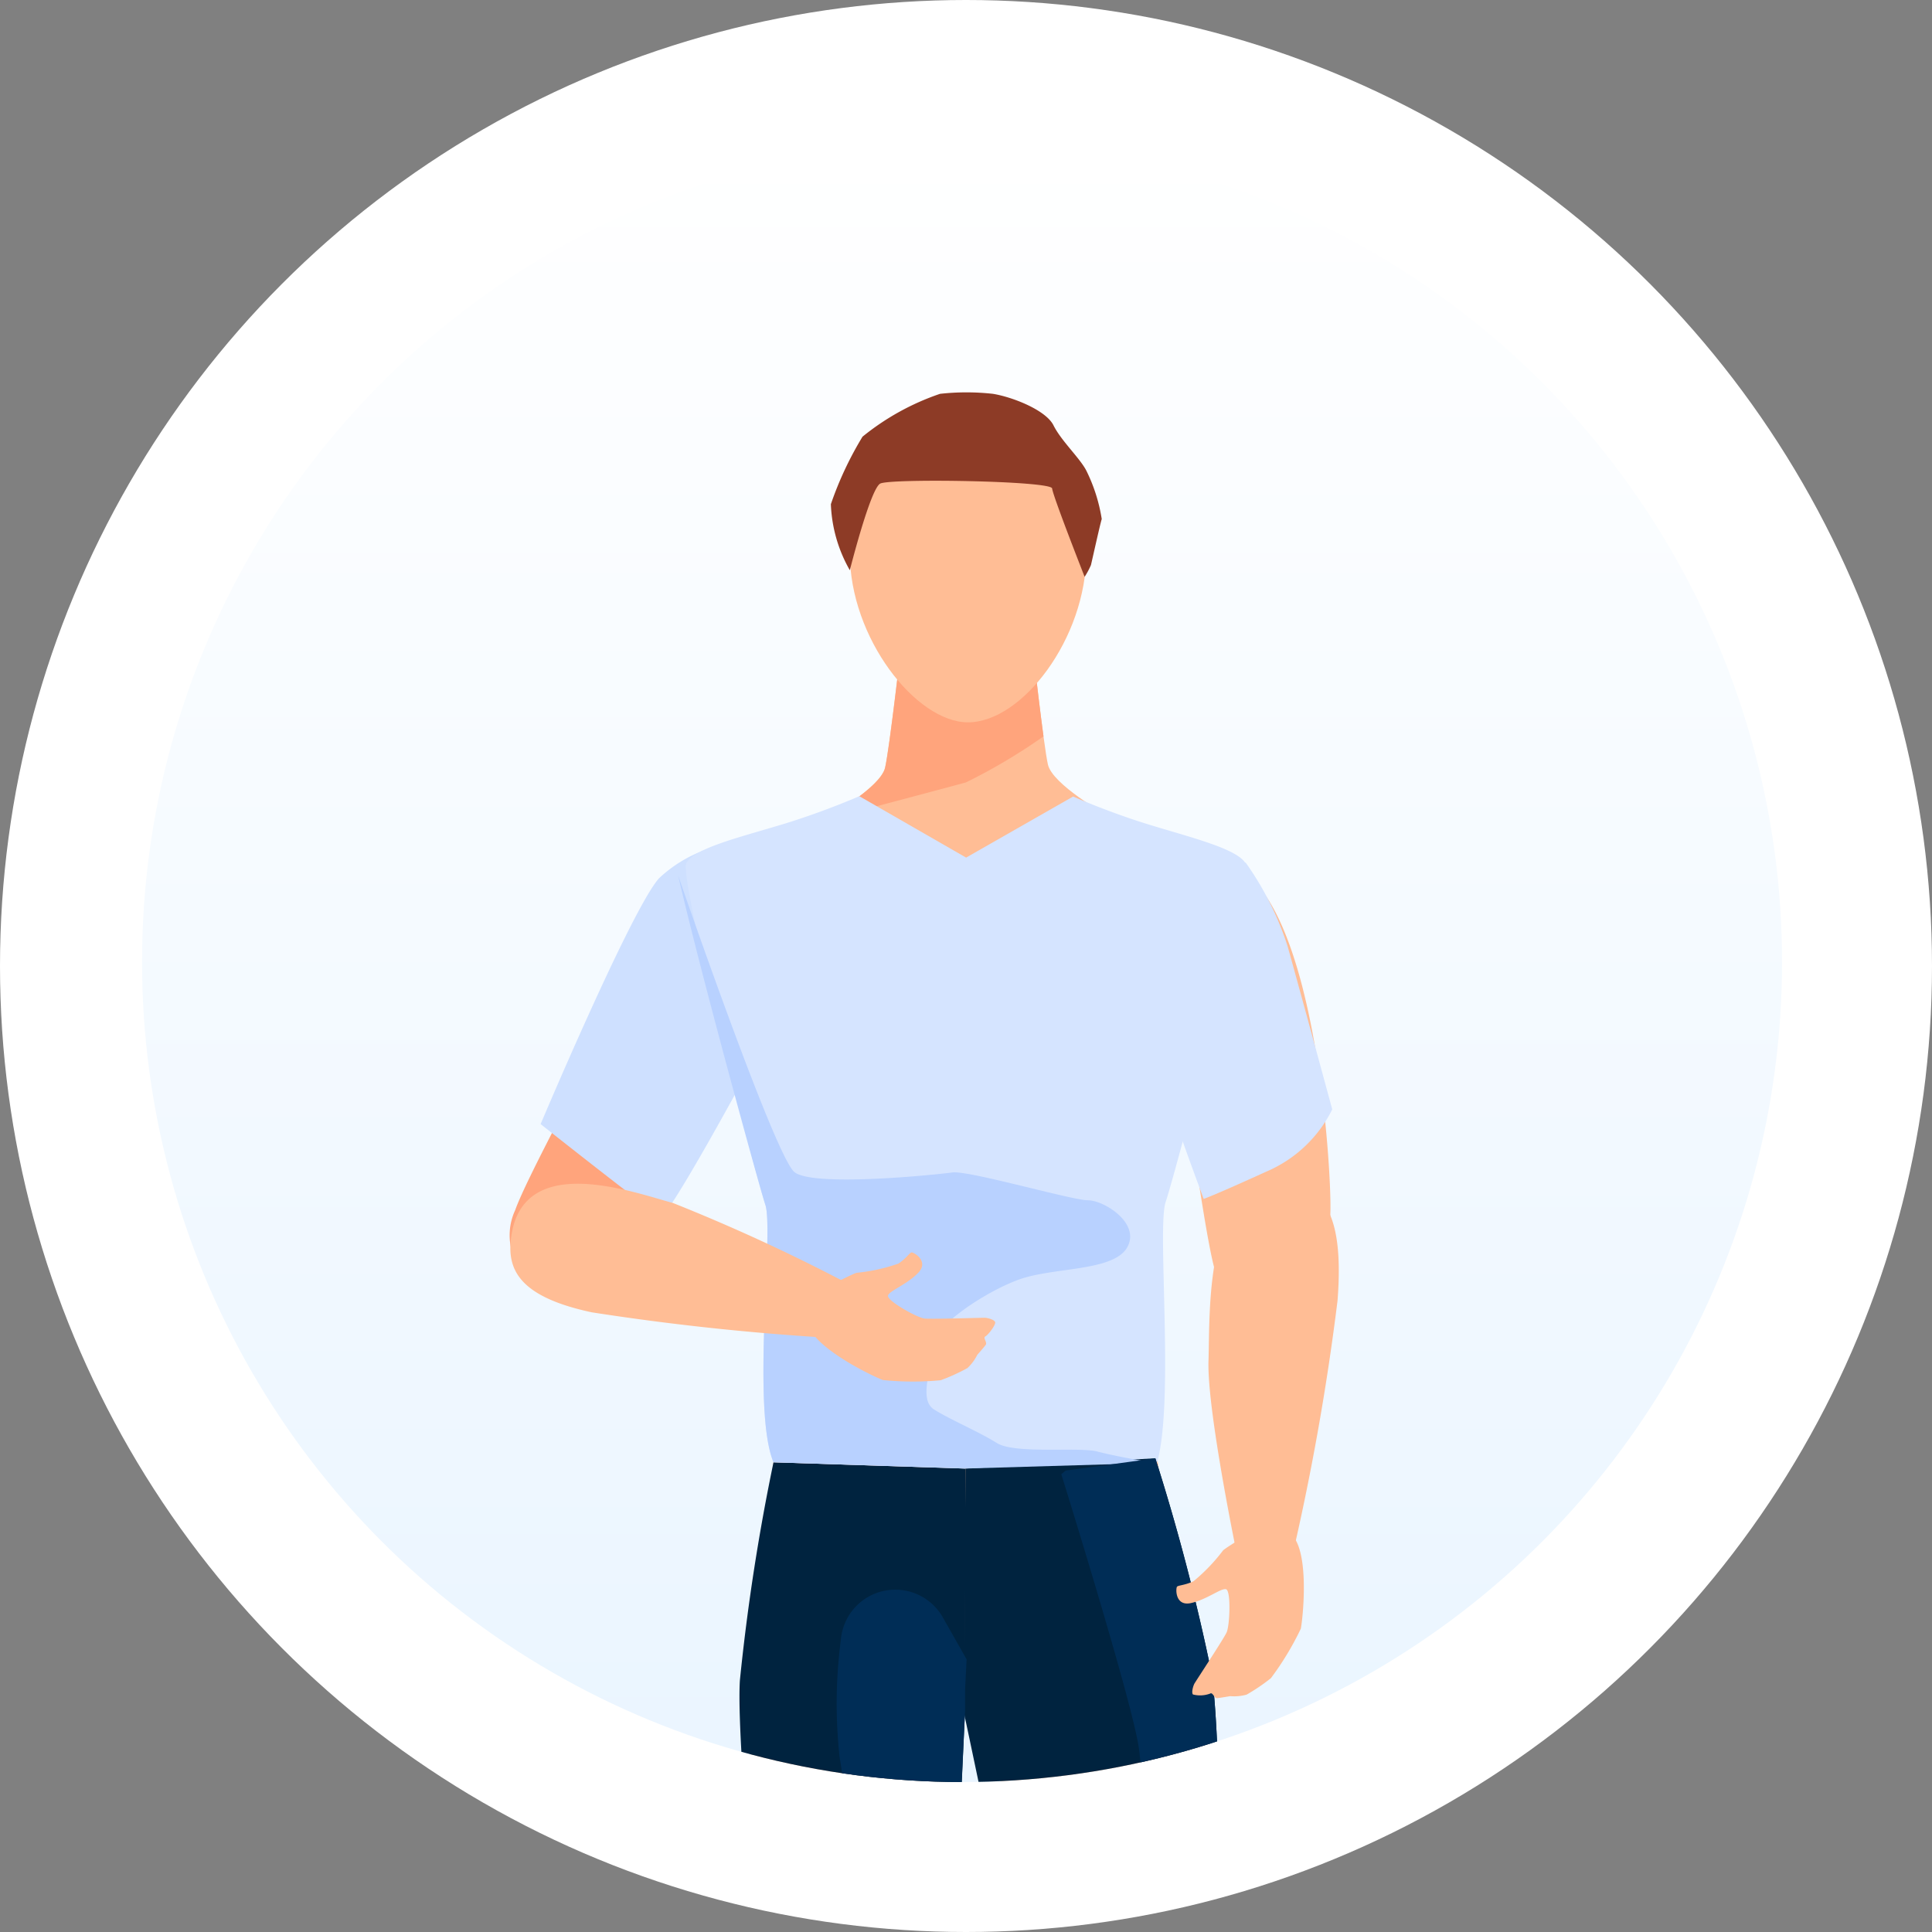 <svg xmlns="http://www.w3.org/2000/svg" width="84" height="84" viewBox="0 0 84 84">
    <rect x="0" y="0" width="84" height="84" fill="#808080" stroke="none"/>
    <defs>
        <clipPath id="clip-path">
            <circle id="Mask" cx="35.652" cy="35.652" r="35.652" class="cls-1"/>
        </clipPath>
        <clipPath id="clip-path-2">
            <path id="Clip_36" d="M0 0h6.877v5.072H0z" class="cls-2"/>
        </clipPath>
        <clipPath id="clip-path-3">
            <path id="Clip_49" d="M0 0h11.81v8.03H0z" class="cls-2"/>
        </clipPath>
        <clipPath id="clip-path-4">
            <path id="Clip_56" d="M0 0h5.666v16.624H0z" class="cls-2"/>
        </clipPath>
        <linearGradient id="linear-gradient" x1=".5" x2=".5" y2="1" gradientUnits="objectBoundingBox">
            <stop offset="0" stop-color="#fff"/>
            <stop offset="1" stop-color="#eaf5ff"/>
        </linearGradient>
        <style>
            .cls-1{fill:url(#linear-gradient)}.cls-2{fill:none}.cls-5{fill:#ffbd95}.cls-6{fill:#ffa47c}.cls-7{fill:#d5e4ff}.cls-9{fill:#00233f}.cls-11{fill:#191919}.cls-13{fill:#002d56}
        </style>
    </defs>
    <g id="Group_9125" transform="translate(-17 -83)">
        <circle id="Ellipse_541" cx="42" cy="42" r="42" fill="#fff" transform="translate(17 83)"/>
        <g id="Group_60" transform="translate(23.176 89.176)">
            <circle id="Mask-2" cx="35.652" cy="35.652" r="35.652" class="cls-1"/>
            <g id="Group_60-2" clip-path="url(#clip-path)">
                <g id="Group_60-3" transform="translate(16.013 10.881)">
                    <path id="Fill_1" d="M16.763 6.431c.425-1.157-1.988-3.2-5.787-4.215C6.6 1.048.352-.728.027.317c-.446 1.425 4.807 3.317 8.766 5.461 4.01 2.171 7.091 3.047 7.97.653" class="cls-5" transform="translate(14.599 18.339)"/>
                    <path id="Fill_3" d="M20.484 16.692c1.5-4.579 5.369-12.429 3.111-13.8C20.652 1.106 12.182 0 12.182 0v.145S3.635.848.687 2.626c-2.262 1.364 1.658 9.6 3.142 14.186.356 1.1.31 6.03.166 10.4-.036 1.078-.918 6.035-.772 8.085.044.611 6.959 4.409 8.9 4.509v-.145c1.94-.094 8.867-3.871 8.912-4.482.153-2.049-.716-7.01-.748-8.088-.13-4.371-.162-9.3.2-10.4" class="cls-5" transform="translate(7.649 17.531)"/>
                    <path id="Fill_5" d="M10.885.234C9.336-.542 7.2.624 5.8 3.533s-2.039 5.045-2.384 5.81c-.356.79-2.76 5.211-3.21 6.494a2.591 2.591 0 0 0 1.057 3.342c1.036.5 3.19-.743 4.594-2.62S15.046 2.322 10.885.234" class="cls-6" transform="translate(.006 19.717)"/>
                    <path id="Fill_7" d="M2.357.032C.649.323-.406 2.413.149 5.4s1.282 4.948 1.451 5.719c.17.8.793 5.486 1.173 6.707a2.508 2.508 0 0 0 2.8 1.919c1.131-.211 2.154-2.365 2.2-4.573S6.945-.751 2.357.032" class="cls-5" transform="translate(27.883 20.422)"/>
                    <path id="Fill_9" d="M3.622 0A13.257 13.257 0 0 1 5.45 3.647c.523 1.87 1.94 7.088 1.94 7.088a5.684 5.684 0 0 1-2.89 2.716c-2.211 1.009-2.7 1.177-2.7 1.177S.079 10.025 0 9.361 1.043 1.164 3.622 0" class="cls-7" transform="translate(28.345 20.442)"/>
                    <path id="Fill_11" fill="#cee0ff" d="M8.555 0a5.834 5.834 0 0 0-3.409 1.556C3.936 2.918 0 12.242 0 12.242s4.936 3.907 5.224 4.012 3.423-5.659 3.423-5.659S10.955 1.347 8.555 0" transform="translate(1.316 19.575)"/>
                    <path id="Fill_13" d="M9.631 5.193C9.438 4.319 8.96 0 8.96 0H6.1v.145L3.238.14s-.491 4.315-.686 5.187S0 7.514 0 7.514l6.088.008v-.146l6.088.01s-2.352-1.32-2.545-2.193" class="cls-5" transform="translate(13.741 10.987)"/>
                    <path id="Fill_15" d="M9.439 3.975c-.179-1.322-.394-3.2-.46-3.79L8.8 0H6.1v.145H3.24s-.492 4.315-.686 5.188S0 7.514 0 7.514h.287c2.719-.72 5.42-1.438 5.784-1.542a24.878 24.878 0 0 0 3.367-2" class="cls-6" transform="translate(13.742 10.987)"/>
                    <path id="Fill_17" d="M4.77 0C1.278-.016-.083 2.417 0 9.884s1.187 15.566 1.67 16.73 5.43 1.2 5.916.519S9.311 10.964 9.314 8.54 8.572.018 4.77 0" class="cls-5" transform="translate(10.458 48.022)"/>
                    <path id="Fill_19" d="M3.378 8.167l-.921-.023A2.53 2.53 0 0 1 0 5.558l.079-3.1A2.529 2.529 0 0 1 2.665 0l.921.023a2.529 2.529 0 0 1 2.456 2.586l-.079 3.1a2.529 2.529 0 0 1-2.585 2.458" class="cls-5" transform="translate(12.064 72.447)"/>
                    <path id="Fill_21" d="M3.555 0C2.489 0-.13.348.005 7.309s3.078 16.5 3.078 16.5h2.521s1.25-12.883 1.26-15.354C6.886 2.83 6.925.005 3.555 0" class="cls-5" transform="translate(11.387 76.043)"/>
                    <path id="Fill_23" d="M3.723.039C7.194-.337 8.8 1.944 9.482 9.38s.421 15.6.061 16.812-5.278 1.749-5.831 1.125S.336 11.412.082 9-.057.447 3.723.039" class="cls-5" transform="translate(20.713 48.045)"/>
                    <path id="Fill_25" d="M3.233 8.22l.926-.12a2.533 2.533 0 0 0 2.173-2.832L5.935 2.2A2.526 2.526 0 0 0 3.12.021l-.926.12A2.532 2.532 0 0 0 .021 2.973l.4 3.067a2.526 2.526 0 0 0 2.812 2.18" class="cls-5" transform="translate(24.336 72.307)"/>
                    <path id="Fill_27" d="M2.806.021c1.06-.112 3.7-.033 4.284 6.9S5.726 23.654 5.726 23.654l-2.507.263S.649 11.229.385 8.771c-.6-5.592-.931-8.4 2.42-8.75" class="cls-5" transform="translate(24.798 75.906)"/>
                    <path id="Fill_29" d="M1.48 0A91.519 91.519 0 0 0 .017 9.494c-.2 3.345 1.416 17.97 1.419 19.58s-.112 6.555-.017 11.4 1.333 14.399 1.333 14.399l6.206-.145S9 34.231 9 31.008s.806-20.19.806-20.19L9.825.272z" class="cls-9" transform="translate(9.962 46.52)"/>
                    <path id="Fill_31" d="M24.355 2.953c-.324-.67-2.444-1.167-4.342-1.758C18.339.674 16.841.014 16.841.014l-4.652 2.655L7.546 0A33.82 33.82 0 0 1 4.37 1.172C2.47 1.756.349 2.246.023 2.917S3.078 16.65 3.458 17.761s-.61 8.875.356 11.2l8.326.271h.018l8.328-.246c.765-2.661-.005-10.234.378-11.344s3.82-14.007 3.491-14.688" class="cls-7" transform="translate(7.628 17.561)"/>
                    <path id="Fill_33" d="M8.317 0a91.794 91.794 0 0 1 2.433 9.293c.542 3.308.441 18.021.6 19.622s.786 6.509 1.191 11.342.138 14.458.138 14.458l-6.188.494s-2.128-20.386-2.465-23.59S0 11.086 0 11.086L.06.444z" class="cls-9" transform="translate(19.727 46.347)"/>
                    <g id="Group_37" transform="translate(11.351 101.264)">
                        <path id="Clip_36-2" d="M0 0h6.877v5.072H0z" class="cls-2"/>
                        <g id="Group_37-2" clip-path="url(#clip-path-2)">
                            <path id="Fill_35" d="M2.014.114S-.107 2.591 0 3.246a3 3 0 0 0 2.587 1.822c1.235.076 3.25-1.051 3.565-1.083C6.879 3.911 6.877 0 6.877 0z" class="cls-11"/>
                        </g>
                    </g>
                    <path id="Fill_38" d="M4.849 0s2.365 2.246 2.322 2.909a3 3 0 0 1-2.382 2.077c-1.221.2-3.342-.71-3.657-.71C.4 4.278 0 .387 0 .387z" class="cls-11" transform="translate(26.693 101.137)"/>
                    <path id="Fill_40" fill="#b8d1ff" d="M13.852 24.672c-.8-.5-2-1-2.727-1.456s-.02-2-.028-2.8 2.214-2.3 3.716-2.847 4.1-.345 4.706-1.393-1-2.054-1.7-2.055-5.2-1.308-5.9-1.21-6.006.642-6.856-.009S0 0 0 0c.944 4.114 3.549 13.607 3.79 14.313.381 1.11-.61 8.875.355 11.2l8.327.272h.018l8.327-.246a25.3 25.3 0 0 1-2.562-.485c-.751-.229-3.6.121-4.4-.38" transform="translate(7.296 21.008)"/>
                    <path id="Fill_42" d="M3.364 12.538c.349 2.191.745 16.92.8 17.756.058.817 2.154 23.534 2.25 24.583l2.038-.162s.266-9.625-.138-14.457-1.029-9.74-1.191-11.342-.058-16.316-.6-19.623A91.794 91.794 0 0 0 4.09 0L.188.534 0 .692s3.014 9.654 3.364 11.846" class="cls-13" transform="translate(23.954 46.347)"/>
                    <path id="Fill_44" d="M4.612 1.2a2.375 2.375 0 0 0-4.43.979 21.243 21.243 0 0 0-.049 5.145c.525 2.769 1.277 16.307 1.176 16.662S1.279 49.2 1.279 49.2l.11.065 3.343-.077s.04-20.5.045-23.721.806-20.19.806-20.19v-.921l.066-1.326z" class="cls-13" transform="translate(14.188 52.058)"/>
                    <path id="Fill_46" d="M10.282 6.67c-.005 3.68-2.791 7.341-5.152 7.336C2.875 14-.005 10.333 0 6.654S2.312 0 5.151 0s5.136 2.99 5.131 6.67" class="cls-5" transform="translate(14.761 .343)"/>
                    <g id="Group_50" transform="translate(13.912)">
                        <path id="Clip_49-2" d="M0 0h11.81v8.03H0z" class="cls-2"/>
                        <g id="Group_50-2" clip-path="url(#clip-path-3)">
                            <path id="Fill_48" fill="#8d3b26" d="M.848 7.736a6.248 6.248 0 0 1-.824-2.872A15.006 15.006 0 0 1 1.4 1.929 10.9 10.9 0 0 1 4.77.066a10.4 10.4 0 0 1 2.3 0c.834.135 2.3.7 2.634 1.372s1.159 1.437 1.429 1.972a7.289 7.289 0 0 1 .668 2.1c-.067.2-.436 1.868-.469 2a3.4 3.4 0 0 1-.275.512s-1.38-3.507-1.413-3.841-7.044-.445-7.475-.212S.848 7.736.848 7.736"/>
                        </g>
                    </g>
                    <path id="Fill_51" d="M.043 2.26c-.208 1.394.238 2.635 3.5 3.331a109.876 109.876 0 0 0 11.067 1.15l.336-2.256a79.47 79.47 0 0 0-7.88-3.65C5.311.364.588-1.389.043 2.26" class="cls-5" transform="translate(0 34.41)"/>
                    <path id="Fill_53" d="M2.99.15s-.849.517-.96.627A7.852 7.852 0 0 1 .742 2.119c-.378.176-.654.17-.713.235s-.093.868.61.711 1.3-.658 1.521-.6.164 1.582.023 1.881S.836 6.474.785 6.568s-.14.386-.063.472A1.239 1.239 0 0 0 1.471 7c.111-.071.174.21.3.2s.568-.087.568-.087a2.005 2.005 0 0 0 .716-.066 8.325 8.325 0 0 0 1.056-.716 12.769 12.769 0 0 0 1.3-2.15C5.5 3.733 5.776 1.1 5.107.2 4.791-.221 2.99.15 2.99.15" class="cls-5" transform="translate(28.957 49.576)"/>
                    <g id="Group_57" transform="translate(30.354 34.411)">
                        <path id="Clip_56-2" d="M0 0h5.666v16.624H0z" class="cls-2"/>
                        <g id="Group_57-2" clip-path="url(#clip-path-4)">
                            <path id="Fill_55" d="M3.468.027C4.866.208 5.921 1.1 5.611 5.081a107.62 107.62 0 0 1-2.07 11.543L1.28 16.33S-.07 9.871 0 7.7-.191-.449 3.468.027" class="cls-5"/>
                        </g>
                    </g>
                    <path id="Fill_58" d="M1.08 1.38S1.963.924 2.116.887a7.753 7.753 0 0 0 1.815-.4C4.278.258 4.417.017 4.5 0s.79.375.289.892-1.24.767-1.308.984 1.266.967 1.594 1 2.52-.039 2.628-.034.4.08.436.191-.307.562-.425.619.088.258.017.363-.369.438-.369.438a2 2 0 0 1-.429.577 8.463 8.463 0 0 1-1.161.528 12.78 12.78 0 0 1-2.511-.008C2.827 5.389.44 4.253.021 3.214-.176 2.723 1.08 1.38 1.08 1.38" class="cls-5" transform="translate(12.94 37.395)"/>
                </g>
            </g>
        </g>
    </g>
</svg>
